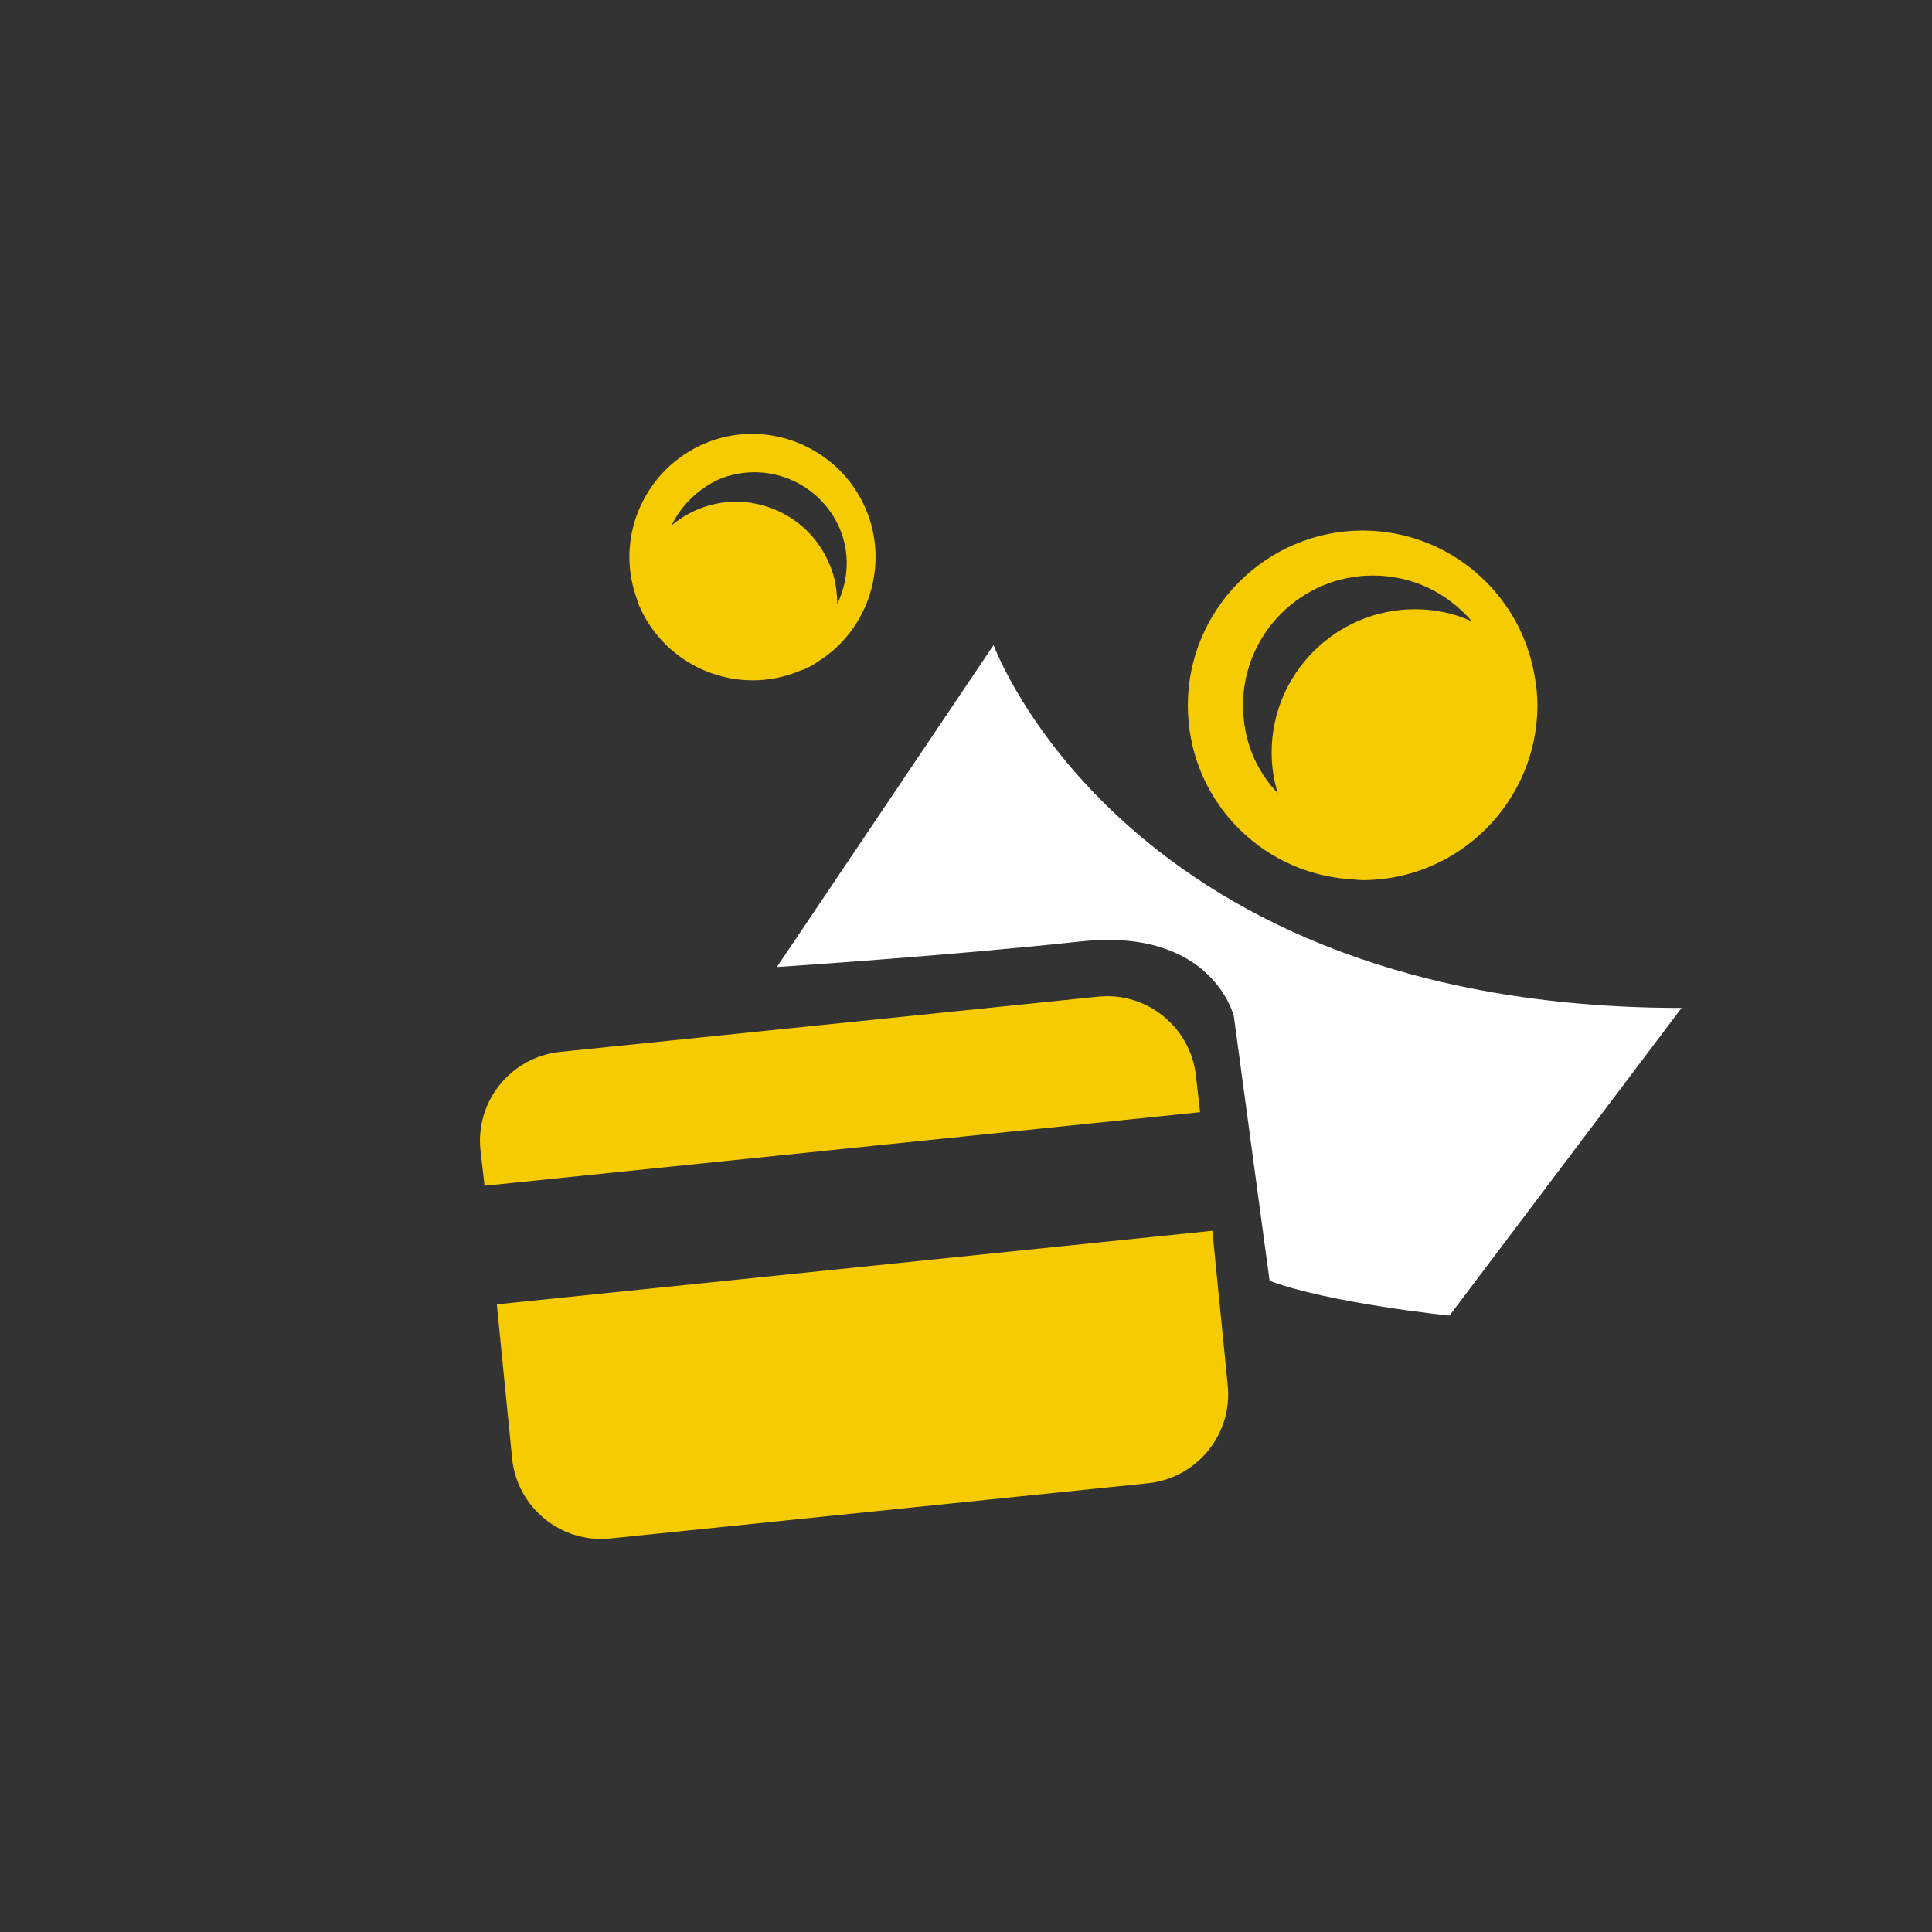 <svg enable-background="new 0 0 189 189" height="189" viewBox="0 0 189 189" width="189" xmlns="http://www.w3.org/2000/svg"><rect x="0" y="0" width="189" height="189" fill="#333333" stroke="none"/><path d="m50.1 142.7c.5 4.8 4.8 8.3 9.6 7.8l52.6-5.4c4.8-.5 8.3-4.8 7.8-9.6l-1.5-15.1-70 7.2z" fill="#f6cb00"/><path d="m117 105.3c-.5-4.8-4.8-8.3-9.6-7.8l-52.6 5.4c-4.8.5-8.3 4.8-7.8 9.6l.4 3.5 70-7.2z" fill="#f6cb00"/><path d="m97.2 63.1s12.9 35.5 67.3 35.5l-22.7 30.1s-11.7-1.2-17.6-3.4l-3.5-25.9s-2.1-8.7-15-7.3-29.7 2.5-29.7 2.5z" fill="#fff"/><g fill="#f6cb00"><path d="m150.1 66c-1.4-8-8.4-14.1-16.8-14.1-9.4 0-17.1 7.7-17.1 17.1 0 9 6.9 16.3 15.7 17 .5 0 .9.1 1.4.1 9.4 0 17.1-7.7 17.1-17.1 0-1-.1-2-.3-3zm-28.5 3c0-7 5.7-12.7 12.7-12.7 3.9 0 7.3 1.7 9.7 4.5-1.7-.8-3.6-1.2-5.6-1.2-7.7 0-14 6.3-14 14 0 1.4.2 2.7.6 4-2.2-2.3-3.4-5.3-3.4-8.6z"/><path d="m80.2 64.6c4.8-3.1 6.8-9.4 4.5-14.8-2.6-6.1-9.7-9-15.8-6.4-5.8 2.5-8.7 9-6.7 14.9.1.3.2.6.3.9 2.6 6.1 9.7 9 15.8 6.4.7-.2 1.3-.6 1.9-1zm-9.9-17.7c4.6-1.9 9.8.2 11.8 4.7 1.1 2.5.9 5.2-.2 7.5 0-1.3-.2-2.7-.8-4-2.1-5-8-7.4-13-5.2-.9.4-1.7.9-2.4 1.5.9-1.9 2.5-3.5 4.6-4.5z"/></g></svg>
